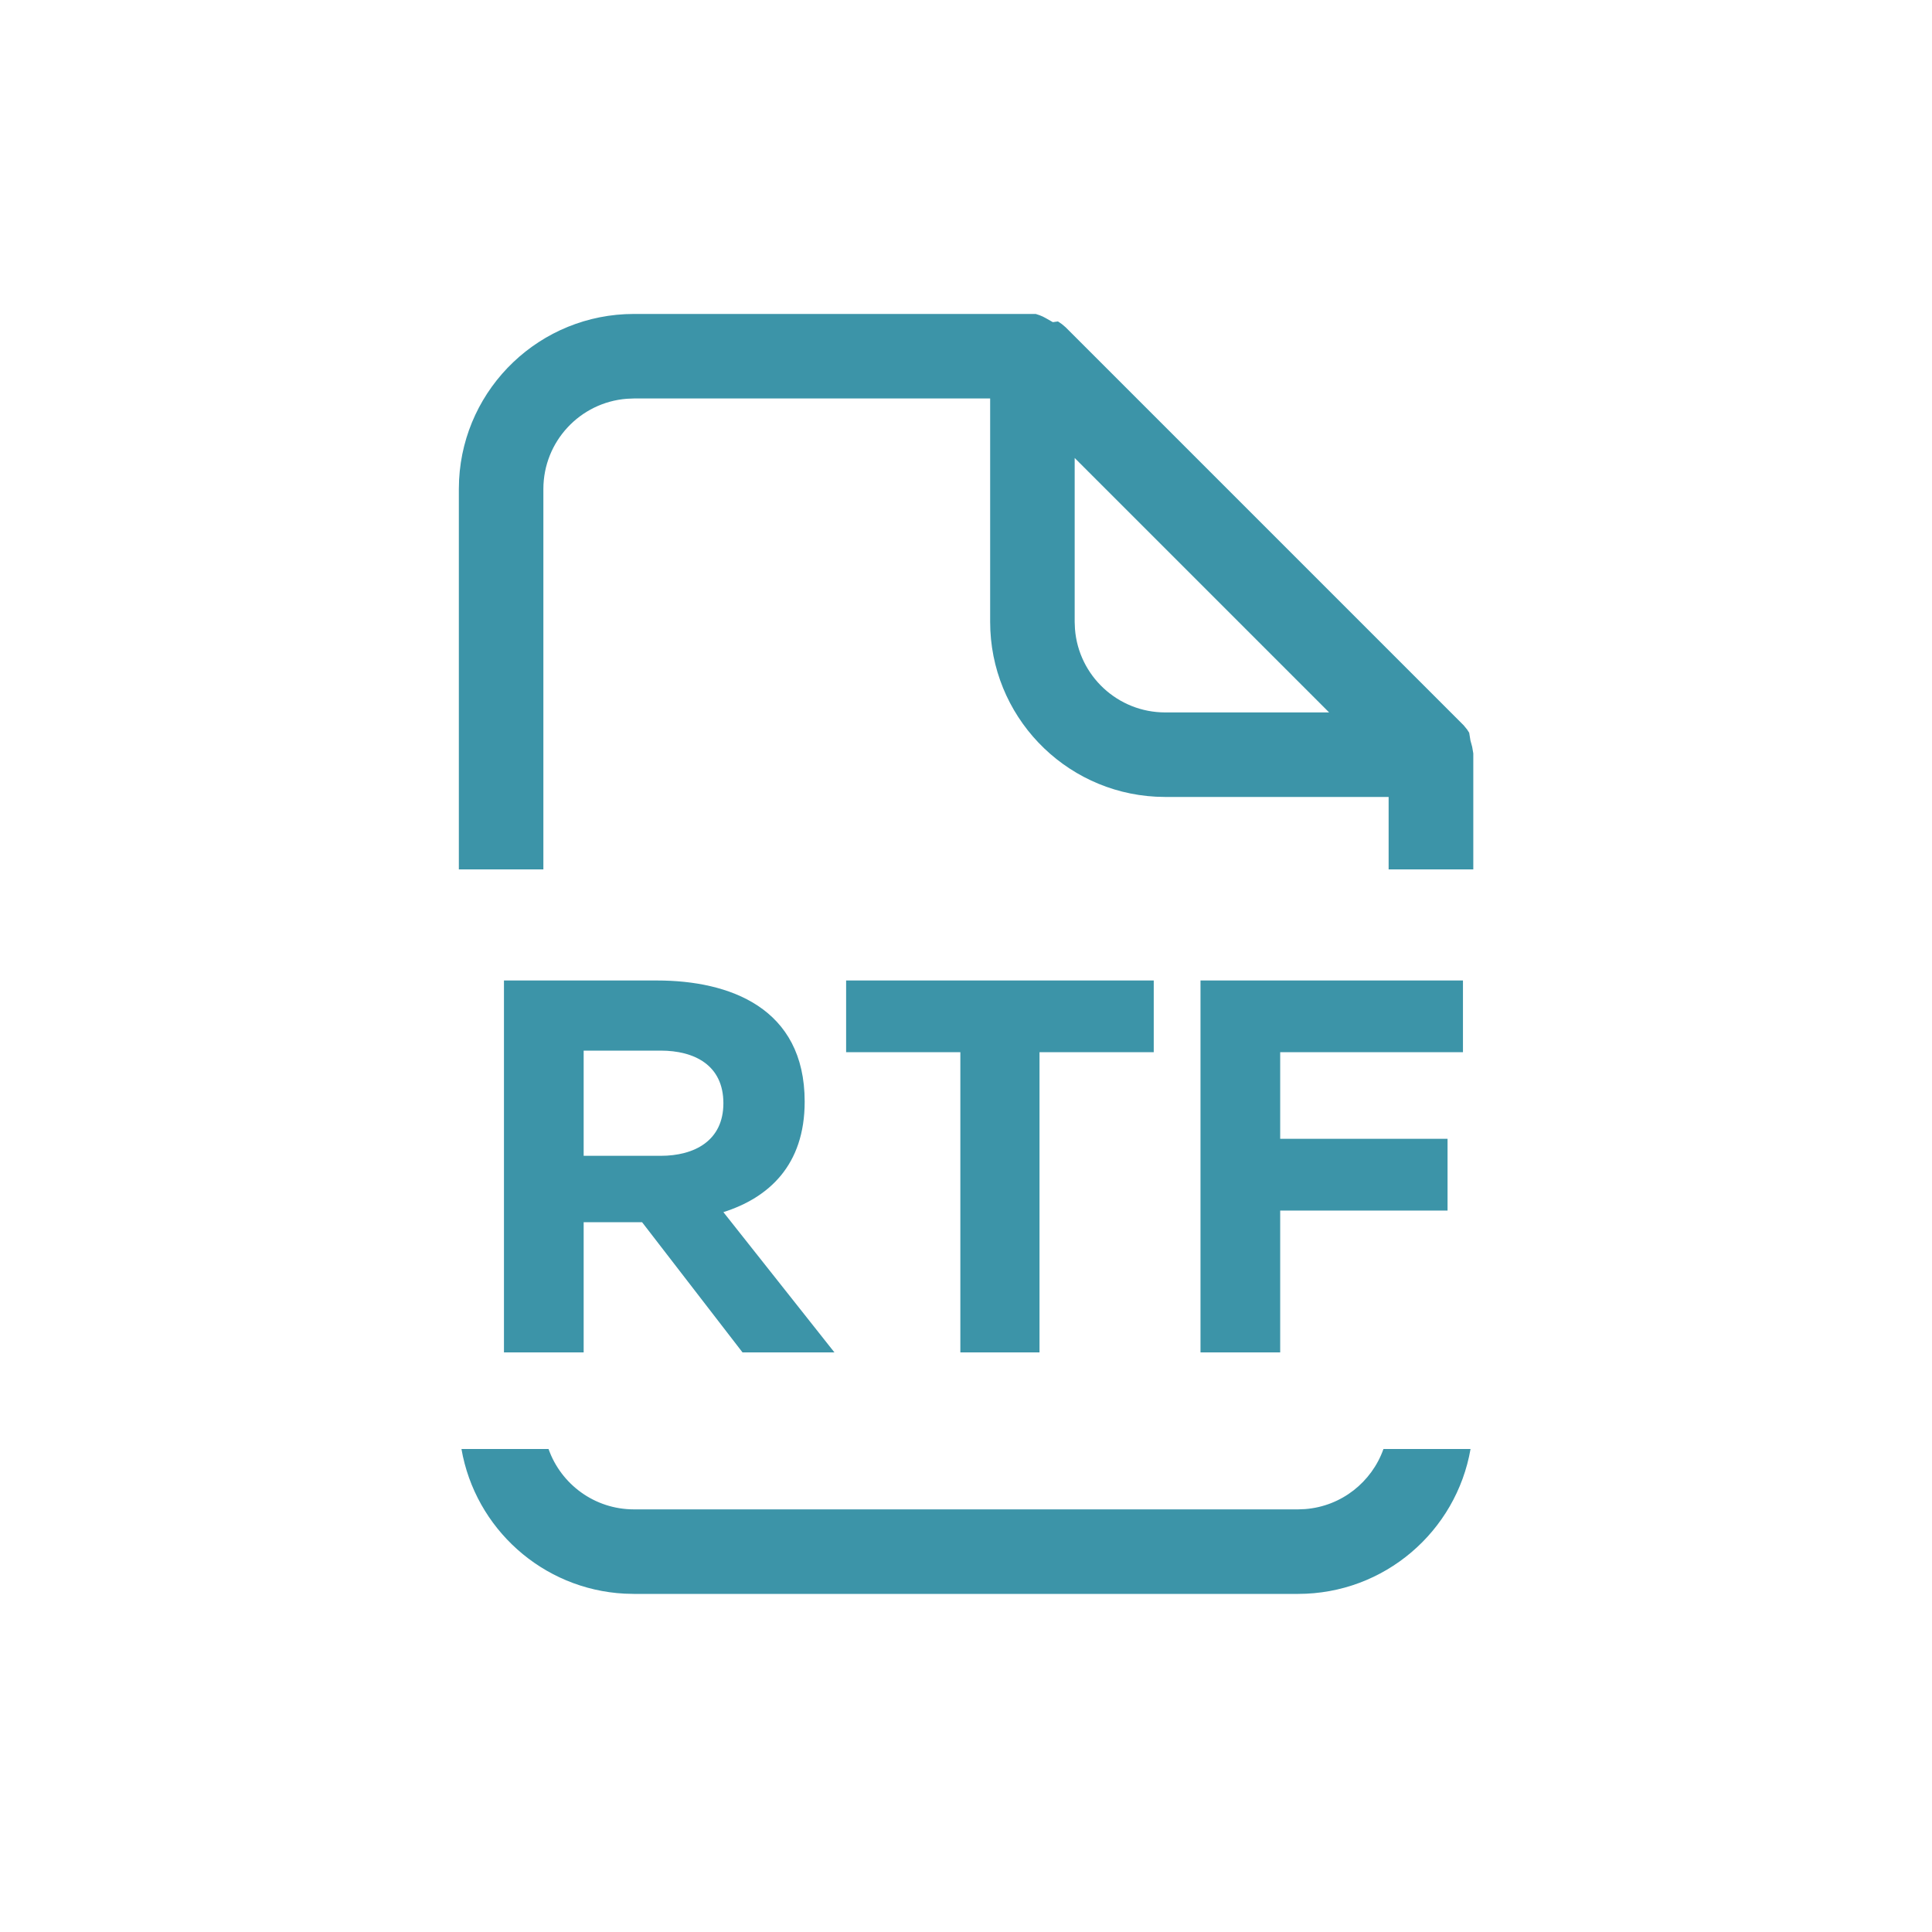 <svg width="40" height="40" viewBox="0 0 40 40" fill="none" xmlns="http://www.w3.org/2000/svg">
<path fill-rule="evenodd" clip-rule="evenodd" d="M21.444 6.5H13.125C11.188 6.5 9.605 8.02 9.505 9.932L9.5 10.125V18H11.25V10.125C11.25 9.139 12.011 8.33 12.979 8.256L13.125 8.25H20.5V12.875C20.5 14.812 22.02 16.395 23.933 16.495L24.125 16.5H28.75V18H30.503L30.503 15.599L30.48 15.463L30.444 15.331L30.418 15.171L30.375 15.104L30.303 15.016L22.064 6.777L21.985 6.71L21.904 6.655L21.798 6.67L21.649 6.585C21.608 6.561 21.565 6.542 21.528 6.528L21.444 6.5ZM12.932 32.995C11.23 32.906 9.839 31.643 9.554 30H11.357C11.614 30.728 12.309 31.25 13.125 31.25H26.875L27.021 31.244C27.774 31.186 28.401 30.684 28.643 30H30.446C30.15 31.704 28.664 33 26.875 33H13.125L12.932 32.995ZM27.518 14.75L22.25 9.482V12.875L22.256 13.021C22.33 13.989 23.139 14.75 24.125 14.75H27.518ZM12.084 28V25.305H13.294L15.373 28H17.276L14.977 25.096C15.912 24.799 16.66 24.128 16.66 22.808C16.66 20.861 15.098 20.3 13.602 20.3H10.434V28H12.084ZM13.679 23.93H12.084V21.752H13.679C14.372 21.752 14.977 22.049 14.977 22.841C14.977 23.622 14.372 23.93 13.679 23.93ZM21.522 21.785V28H19.883V21.785H17.518V20.3H23.887V21.785H21.522ZM26.505 28V25.063H29.97V23.578H26.505V21.785H30.289V20.3H24.855V28H26.505Z" fill="#3C94A8"/>
</svg>
